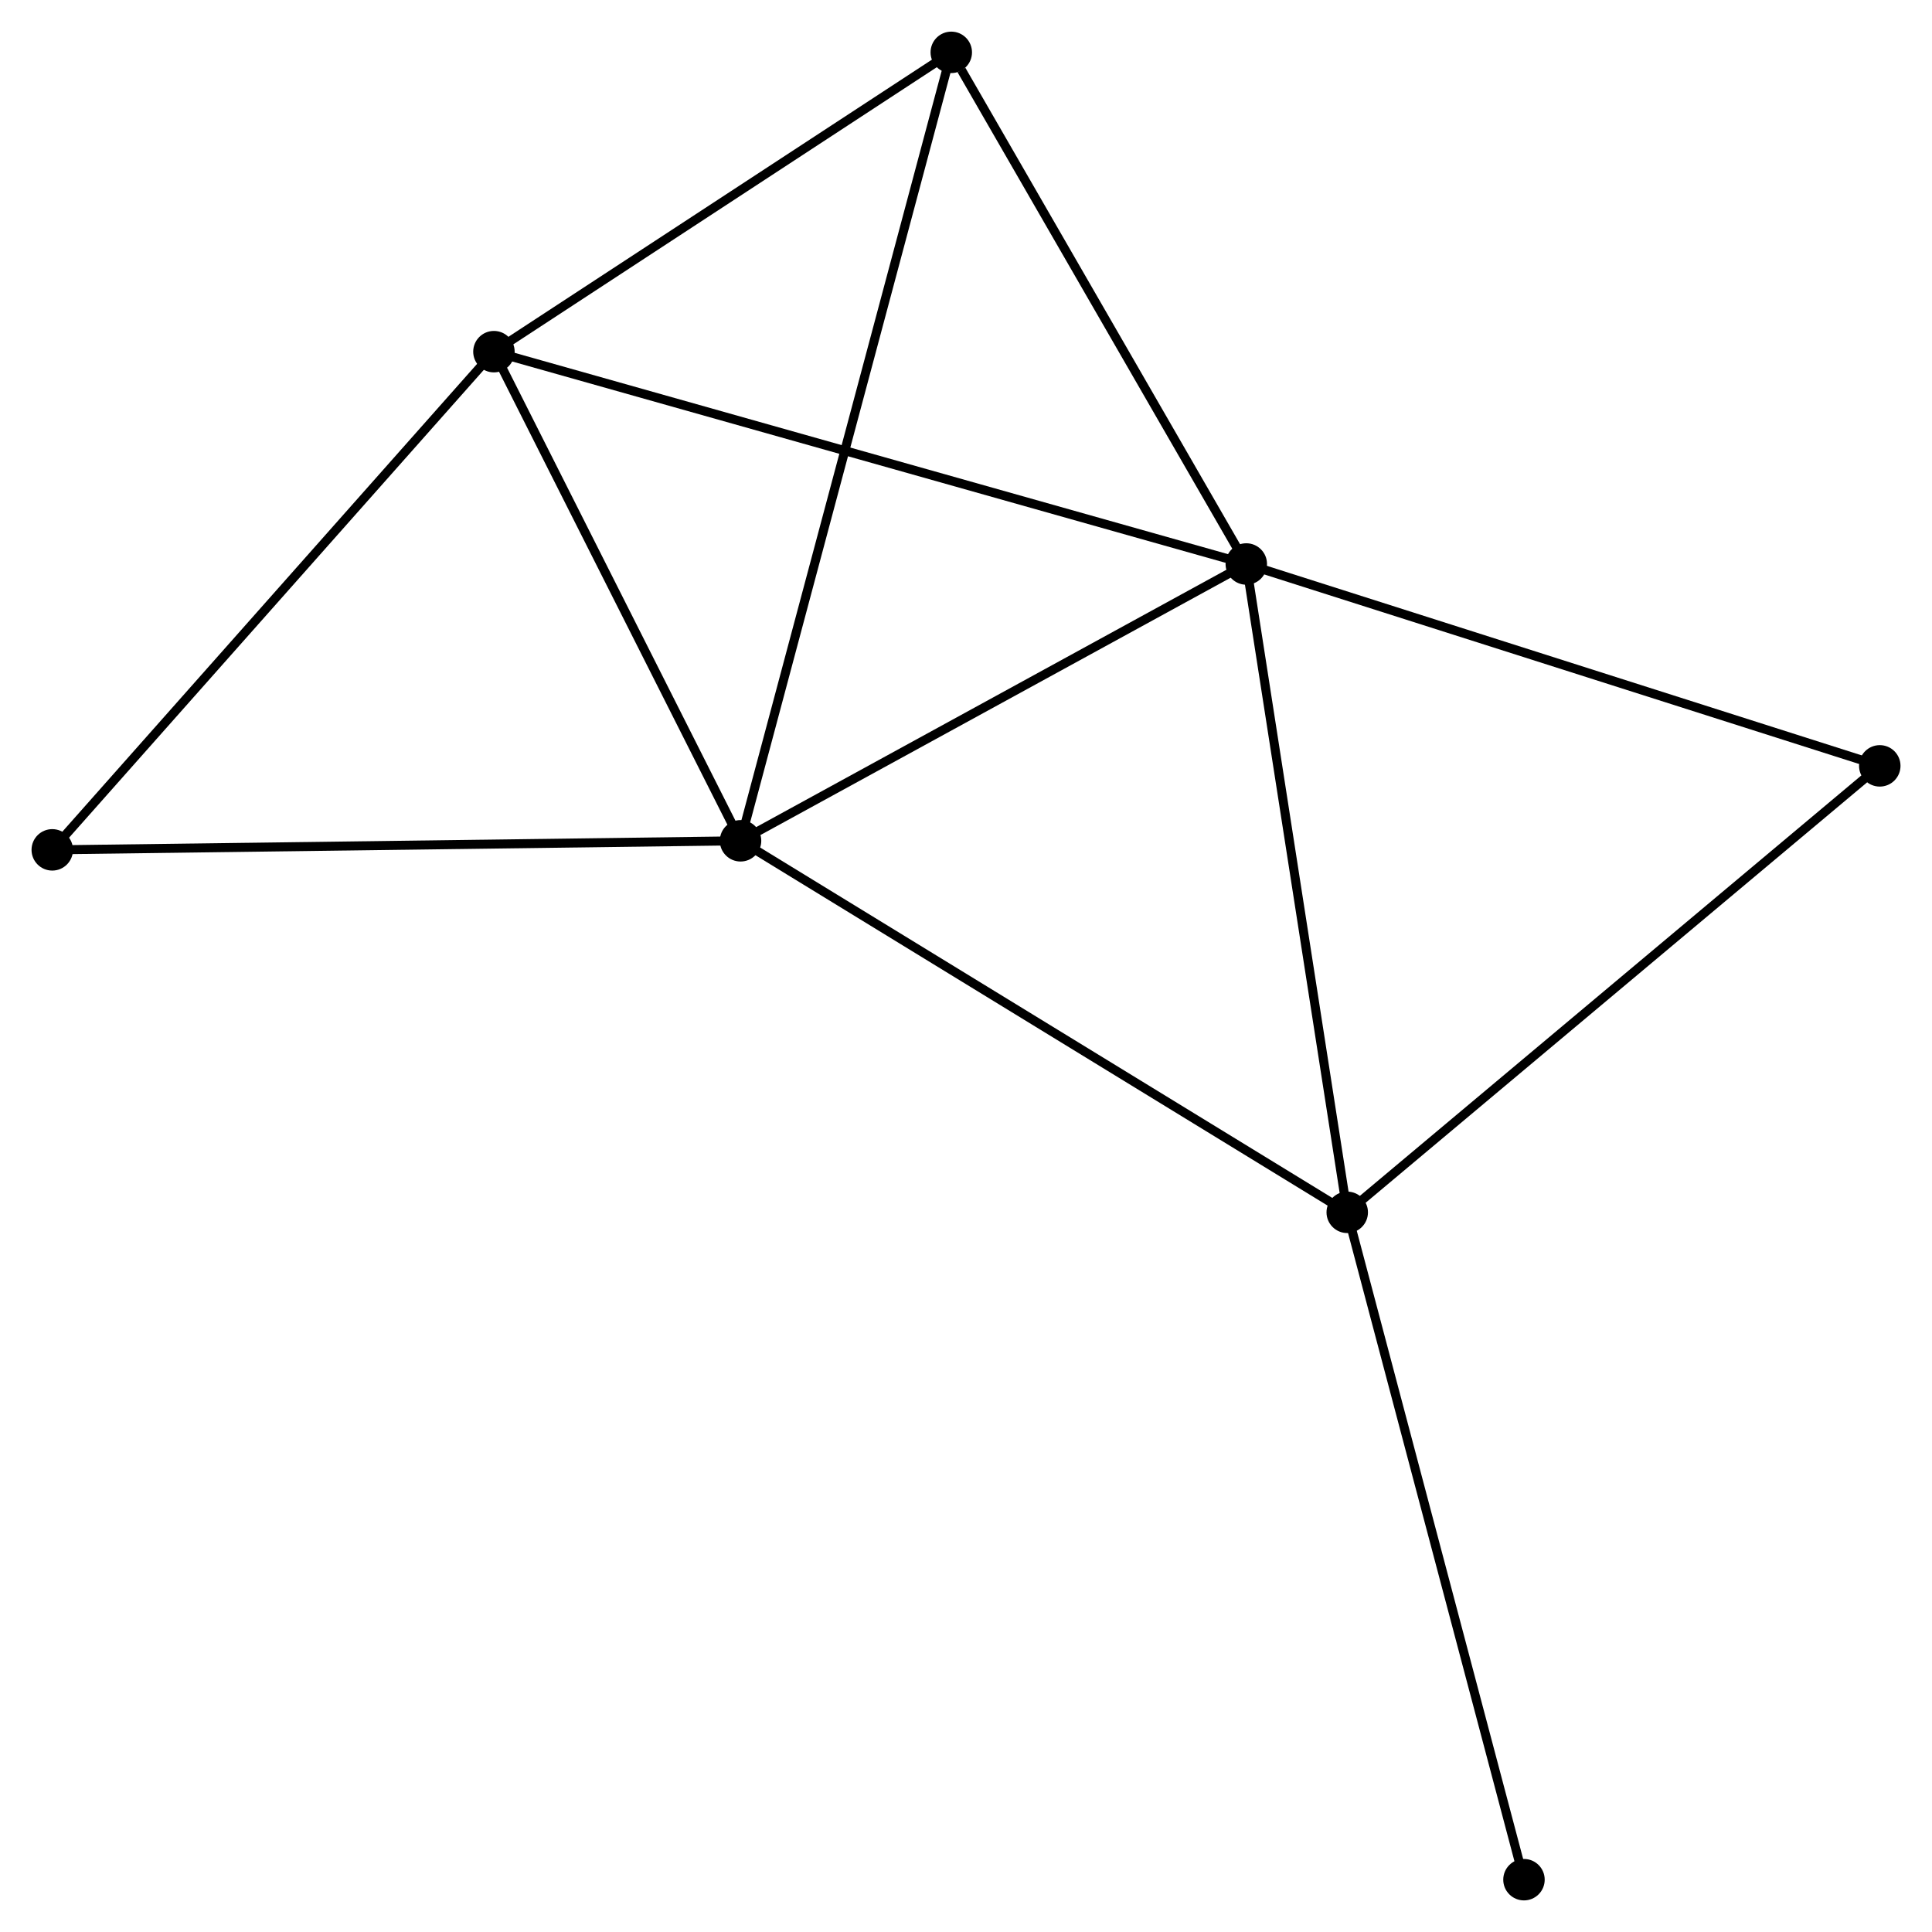 <?xml version="1.0" encoding="UTF-8" standalone="no"?>
<!DOCTYPE svg PUBLIC "-//W3C//DTD SVG 1.1//EN"
 "http://www.w3.org/Graphics/SVG/1.1/DTD/svg11.dtd">
<!-- Generated by graphviz version 2.36.0 (20140111.2315)
 -->
<!-- Title: %3 Pages: 1 -->
<svg width="214pt" height="214pt"
 viewBox="0.00 0.00 214.40 214.38" xmlns="http://www.w3.org/2000/svg" xmlns:xlink="http://www.w3.org/1999/xlink">
<g id="graph0" class="graph" transform="scale(1 1) rotate(0) translate(4 210.384)">
<title>%3</title>
<!-- 0 -->
<g id="node1" class="node"><title>0</title>
<ellipse fill="black" stroke="black" cx="134.304" cy="-147.806" rx="1.8" ry="1.8"/>
</g>
<!-- 1 -->
<g id="node2" class="node"><title>1</title>
<ellipse fill="black" stroke="black" cx="78.181" cy="-117.088" rx="1.8" ry="1.8"/>
</g>
<!-- 0&#45;&#45;1 -->
<g id="edge1" class="edge"><title>0&#45;&#45;1</title>
<path fill="none" stroke="black" d="M132.437,-146.783C123.916,-142.12 88.767,-122.882 80.113,-118.145"/>
</g>
<!-- 2 -->
<g id="node3" class="node"><title>2</title>
<ellipse fill="black" stroke="black" cx="145.507" cy="-75.857" rx="1.8" ry="1.8"/>
</g>
<!-- 0&#45;&#45;2 -->
<g id="edge2" class="edge"><title>0&#45;&#45;2</title>
<path fill="none" stroke="black" d="M134.627,-145.73C136.263,-135.223 143.615,-88.008 145.203,-77.805"/>
</g>
<!-- 3 -->
<g id="node4" class="node"><title>3</title>
<ellipse fill="black" stroke="black" cx="50.813" cy="-171.369" rx="1.8" ry="1.8"/>
</g>
<!-- 0&#45;&#45;3 -->
<g id="edge3" class="edge"><title>0&#45;&#45;3</title>
<path fill="none" stroke="black" d="M132.56,-148.298C121.695,-151.364 63.385,-167.821 52.547,-170.88"/>
</g>
<!-- 4 -->
<g id="node5" class="node"><title>4</title>
<ellipse fill="black" stroke="black" cx="101.566" cy="-204.584" rx="1.8" ry="1.8"/>
</g>
<!-- 0&#45;&#45;4 -->
<g id="edge4" class="edge"><title>0&#45;&#45;4</title>
<path fill="none" stroke="black" d="M133.215,-149.695C128.244,-158.315 107.741,-193.875 102.693,-202.63"/>
</g>
<!-- 5 -->
<g id="node6" class="node"><title>5</title>
<ellipse fill="black" stroke="black" cx="204.605" cy="-125.404" rx="1.8" ry="1.8"/>
</g>
<!-- 0&#45;&#45;5 -->
<g id="edge5" class="edge"><title>0&#45;&#45;5</title>
<path fill="none" stroke="black" d="M136.042,-147.252C145.683,-144.179 192.536,-129.25 202.67,-126.021"/>
</g>
<!-- 1&#45;&#45;2 -->
<g id="edge6" class="edge"><title>1&#45;&#45;2</title>
<path fill="none" stroke="black" d="M79.845,-116.069C89.079,-110.414 133.949,-82.936 143.653,-76.992"/>
</g>
<!-- 1&#45;&#45;3 -->
<g id="edge7" class="edge"><title>1&#45;&#45;3</title>
<path fill="none" stroke="black" d="M77.271,-118.894C73.115,-127.135 55.975,-161.131 51.755,-169.501"/>
</g>
<!-- 1&#45;&#45;4 -->
<g id="edge8" class="edge"><title>1&#45;&#45;4</title>
<path fill="none" stroke="black" d="M78.67,-118.915C81.713,-130.302 98.045,-191.409 101.08,-202.767"/>
</g>
<!-- 6 -->
<g id="node7" class="node"><title>6</title>
<ellipse fill="black" stroke="black" cx="1.8" cy="-116.083" rx="1.8" ry="1.8"/>
</g>
<!-- 1&#45;&#45;6 -->
<g id="edge9" class="edge"><title>1&#45;&#45;6</title>
<path fill="none" stroke="black" d="M76.293,-117.063C65.726,-116.924 14.017,-116.244 3.622,-116.107"/>
</g>
<!-- 2&#45;&#45;5 -->
<g id="edge10" class="edge"><title>2&#45;&#45;5</title>
<path fill="none" stroke="black" d="M146.967,-77.082C155.073,-83.877 194.459,-116.899 202.978,-124.041"/>
</g>
<!-- 7 -->
<g id="node8" class="node"><title>7</title>
<ellipse fill="black" stroke="black" cx="165.12" cy="-1.8" rx="1.8" ry="1.8"/>
</g>
<!-- 2&#45;&#45;7 -->
<g id="edge11" class="edge"><title>2&#45;&#45;7</title>
<path fill="none" stroke="black" d="M145.991,-74.027C148.705,-63.781 161.983,-13.645 164.653,-3.567"/>
</g>
<!-- 3&#45;&#45;4 -->
<g id="edge12" class="edge"><title>3&#45;&#45;4</title>
<path fill="none" stroke="black" d="M52.502,-172.474C60.208,-177.517 91.993,-198.319 99.819,-203.441"/>
</g>
<!-- 3&#45;&#45;6 -->
<g id="edge13" class="edge"><title>3&#45;&#45;6</title>
<path fill="none" stroke="black" d="M49.602,-170.002C42.88,-162.42 10.214,-125.574 3.149,-117.605"/>
</g>
</g>
</svg>
